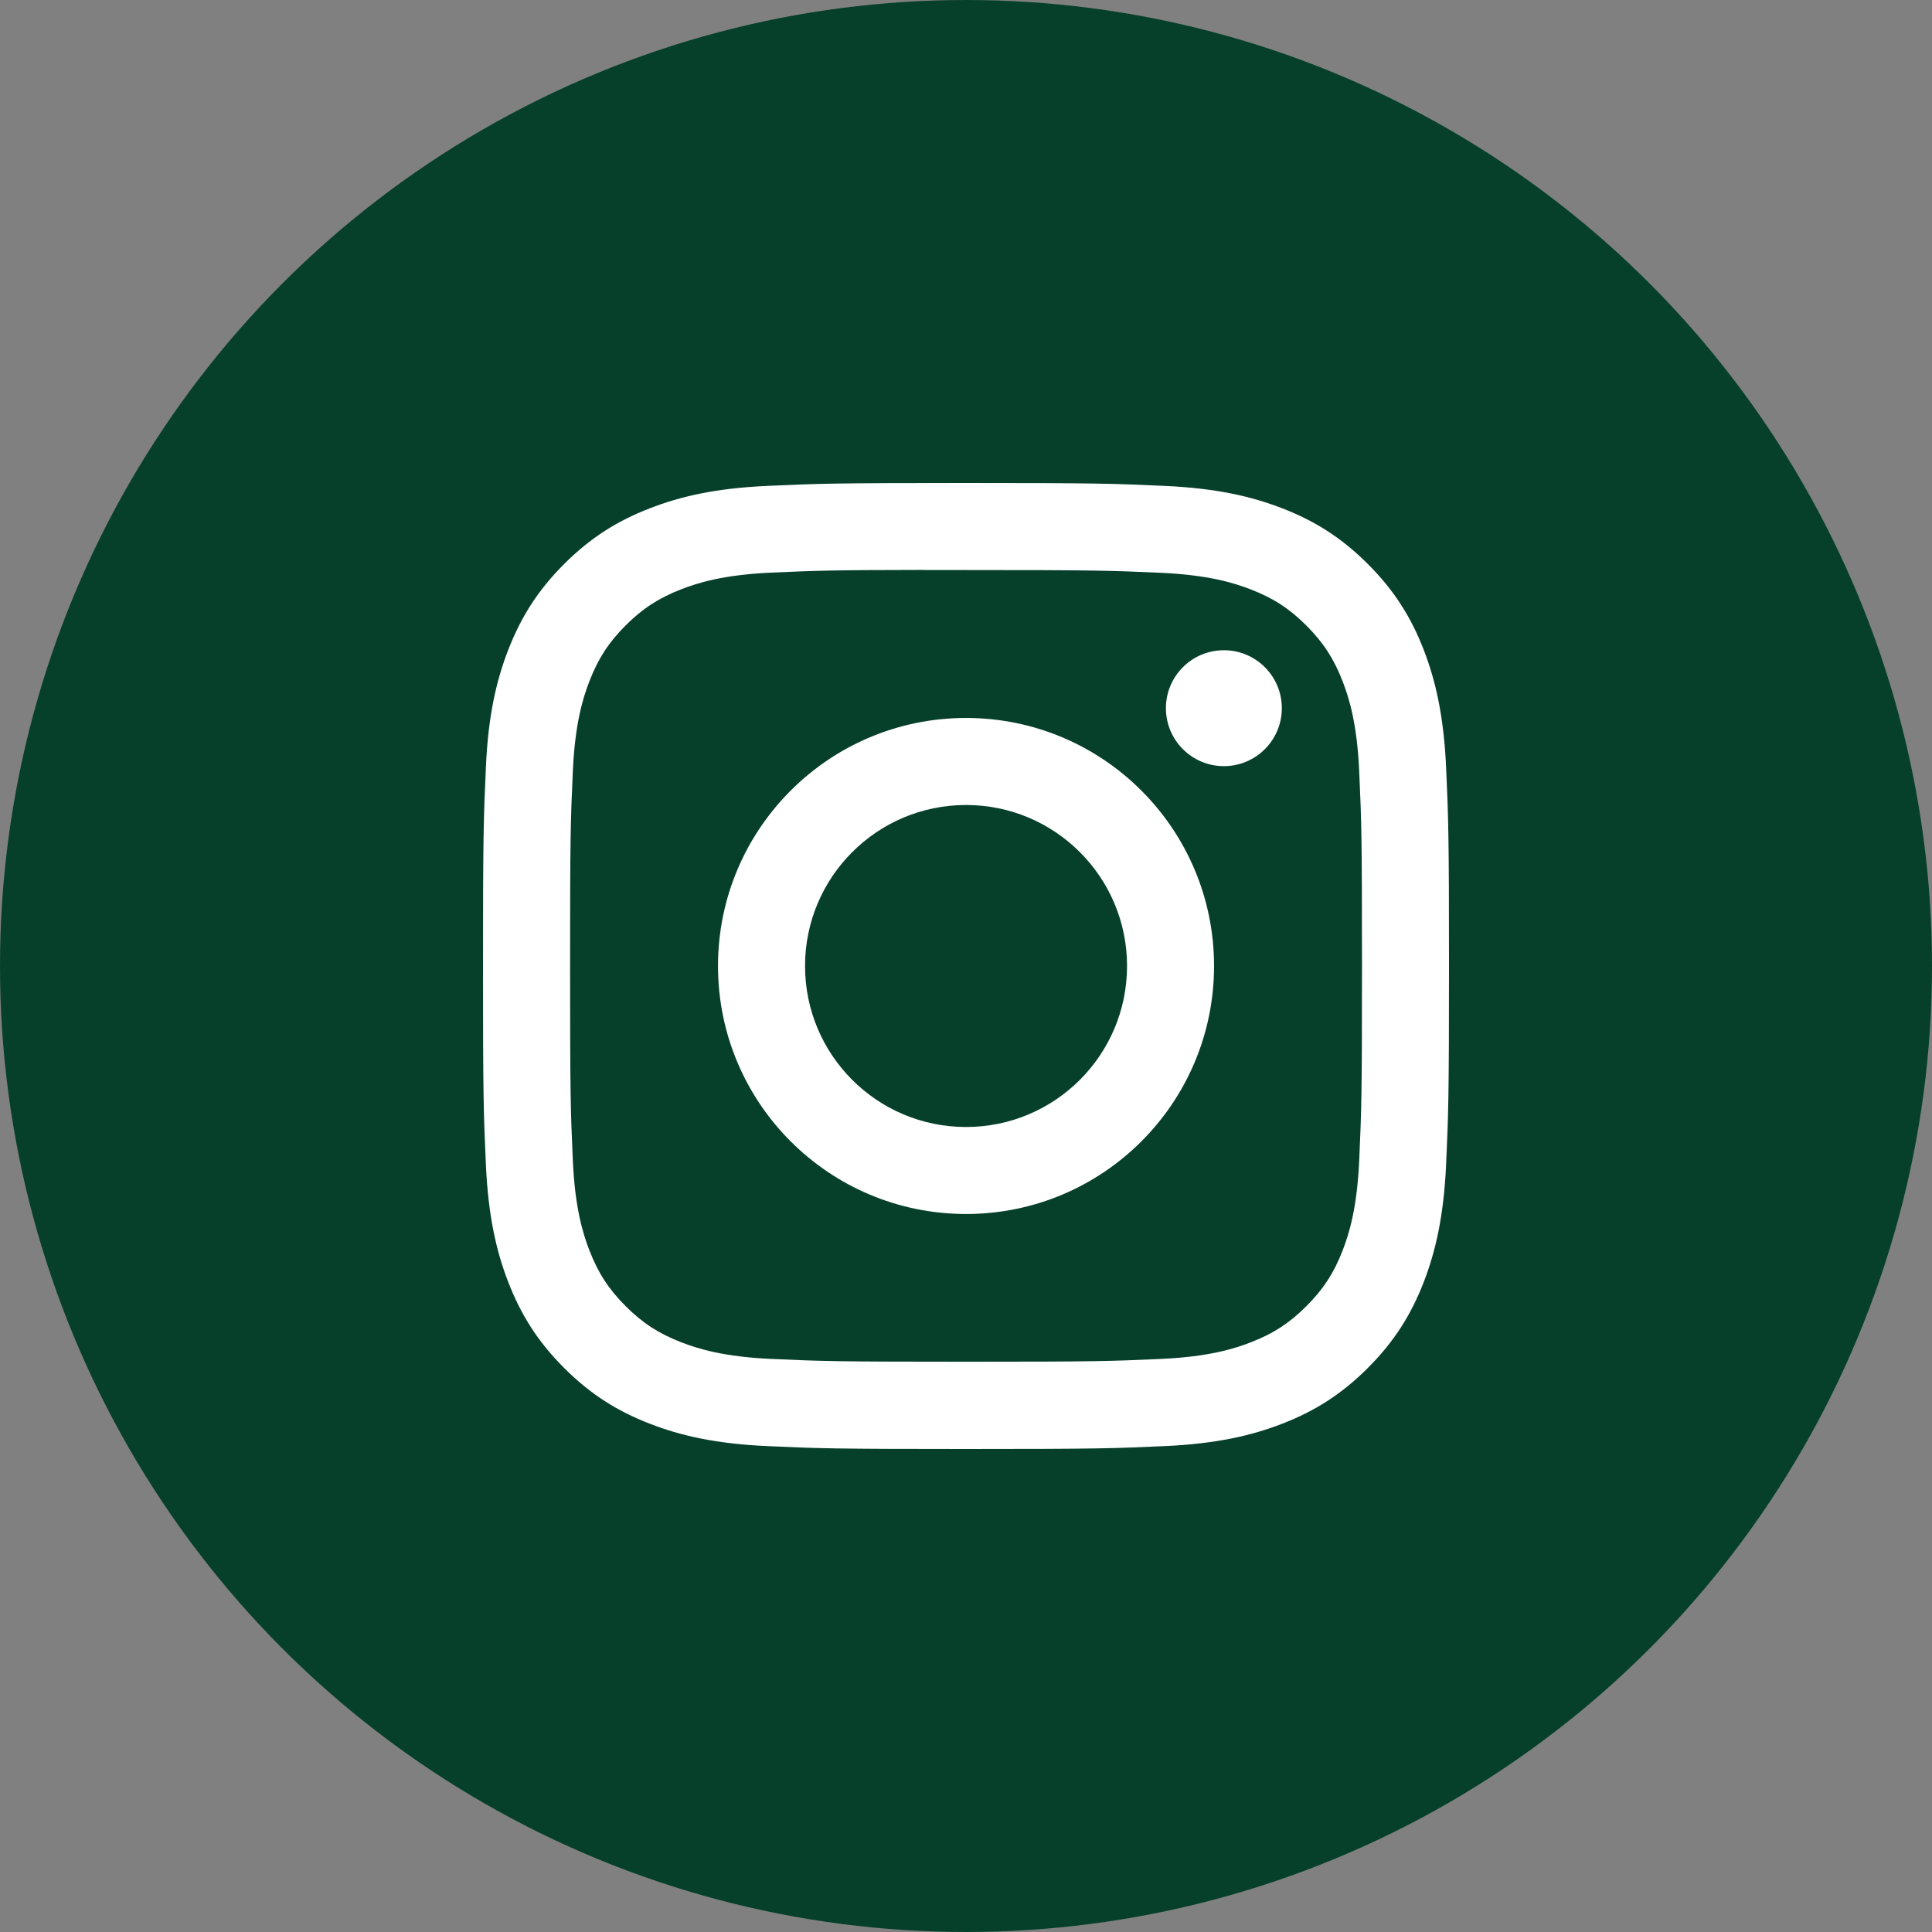 <?xml version="1.0" encoding="UTF-8" standalone="no"?><!-- Generator: Gravit.io --><svg xmlns="http://www.w3.org/2000/svg" xmlns:xlink="http://www.w3.org/1999/xlink" style="isolation:isolate" viewBox="0 0 512 512" width="512pt" height="512pt"><rect x="0" y="0" width="512" height="512" fill="#808080" stroke="none"/><defs><clipPath id="_clipPath_qWwUiyy0IoBpzVNWN8F5kGNMRG6CW1ov"><rect width="512" height="512"/></clipPath></defs><g clip-path="url(#_clipPath_qWwUiyy0IoBpzVNWN8F5kGNMRG6CW1ov)"><circle vector-effect="non-scaling-stroke" cx="256" cy="256" r="256" fill="rgb(6,64,43)" /><path d=" M 256.012 128 C 221.249 128 216.886 128.152 203.233 128.773 C 189.606 129.397 180.305 131.555 172.166 134.72 C 163.747 137.989 156.606 142.363 149.491 149.48 C 142.371 156.595 137.997 163.736 134.717 172.152 C 131.544 180.293 129.384 189.597 128.771 203.219 C 128.16 216.872 128 221.237 128 256 C 128 290.763 128.155 295.112 128.773 308.765 C 129.4 322.392 131.557 331.693 134.72 339.832 C 137.992 348.251 142.365 355.392 149.483 362.507 C 156.595 369.627 163.736 374.011 172.15 377.28 C 180.294 380.445 189.598 382.603 203.222 383.227 C 216.876 383.848 221.236 384 255.996 384 C 290.762 384 295.111 383.848 308.765 383.227 C 322.391 382.603 331.704 380.445 339.848 377.28 C 348.264 374.011 355.394 369.627 362.506 362.507 C 369.626 355.392 374 348.251 377.28 339.835 C 380.427 331.693 382.587 322.389 383.227 308.768 C 383.84 295.115 384 290.763 384 256 C 384 221.237 383.84 216.875 383.227 203.221 C 382.587 189.595 380.427 180.293 377.28 172.155 C 374 163.736 369.626 156.595 362.506 149.48 C 355.386 142.36 348.266 137.987 339.84 134.72 C 331.679 131.555 322.373 129.397 308.746 128.773 C 295.092 128.152 290.746 128 255.972 128 L 256.012 128 Z  M 244.529 151.067 C 247.937 151.061 251.74 151.067 256.012 151.067 C 290.188 151.067 294.239 151.189 307.735 151.803 C 320.215 152.373 326.989 154.459 331.501 156.211 C 337.474 158.531 341.733 161.304 346.21 165.784 C 350.69 170.264 353.464 174.531 355.789 180.504 C 357.541 185.011 359.629 191.784 360.197 204.264 C 360.81 217.757 360.944 221.811 360.944 255.971 C 360.944 290.131 360.81 294.184 360.197 307.677 C 359.626 320.157 357.541 326.931 355.789 331.437 C 353.469 337.411 350.69 341.664 346.21 346.141 C 341.73 350.621 337.477 353.395 331.501 355.715 C 326.994 357.475 320.215 359.555 307.735 360.125 C 294.242 360.739 290.188 360.872 256.012 360.872 C 221.833 360.872 217.782 360.739 204.289 360.125 C 191.809 359.549 185.035 357.464 180.521 355.712 C 174.547 353.392 170.28 350.619 165.8 346.139 C 161.32 341.659 158.547 337.403 156.222 331.427 C 154.47 326.92 152.382 320.147 151.814 307.667 C 151.2 294.173 151.078 290.12 151.078 255.939 C 151.078 221.757 151.2 217.725 151.814 204.232 C 152.384 191.752 154.47 184.979 156.222 180.467 C 158.542 174.493 161.32 170.227 165.8 165.747 C 170.28 161.267 174.547 158.493 180.521 156.168 C 185.033 154.408 191.809 152.328 204.289 151.755 C 216.097 151.221 220.673 151.061 244.529 151.035 L 244.529 151.067 Z  M 324.338 172.32 C 315.858 172.32 308.978 179.192 308.978 187.675 C 308.978 196.155 315.858 203.035 324.338 203.035 C 332.818 203.035 339.698 196.155 339.698 187.675 C 339.698 179.195 332.818 172.315 324.338 172.315 L 324.338 172.32 Z  M 256.012 190.267 C 219.71 190.267 190.278 219.699 190.278 256 C 190.278 292.301 219.71 321.72 256.012 321.72 C 292.314 321.72 321.735 292.301 321.735 256 C 321.735 219.699 292.311 190.267 256.009 190.267 L 256.012 190.267 Z  M 256.012 213.333 C 279.575 213.333 298.679 232.435 298.679 256 C 298.679 279.563 279.575 298.667 256.012 298.667 C 232.446 298.667 213.345 279.563 213.345 256 C 213.345 232.435 232.446 213.333 256.012 213.333 Z " fill="rgb(255,255,255)"/></g></svg>